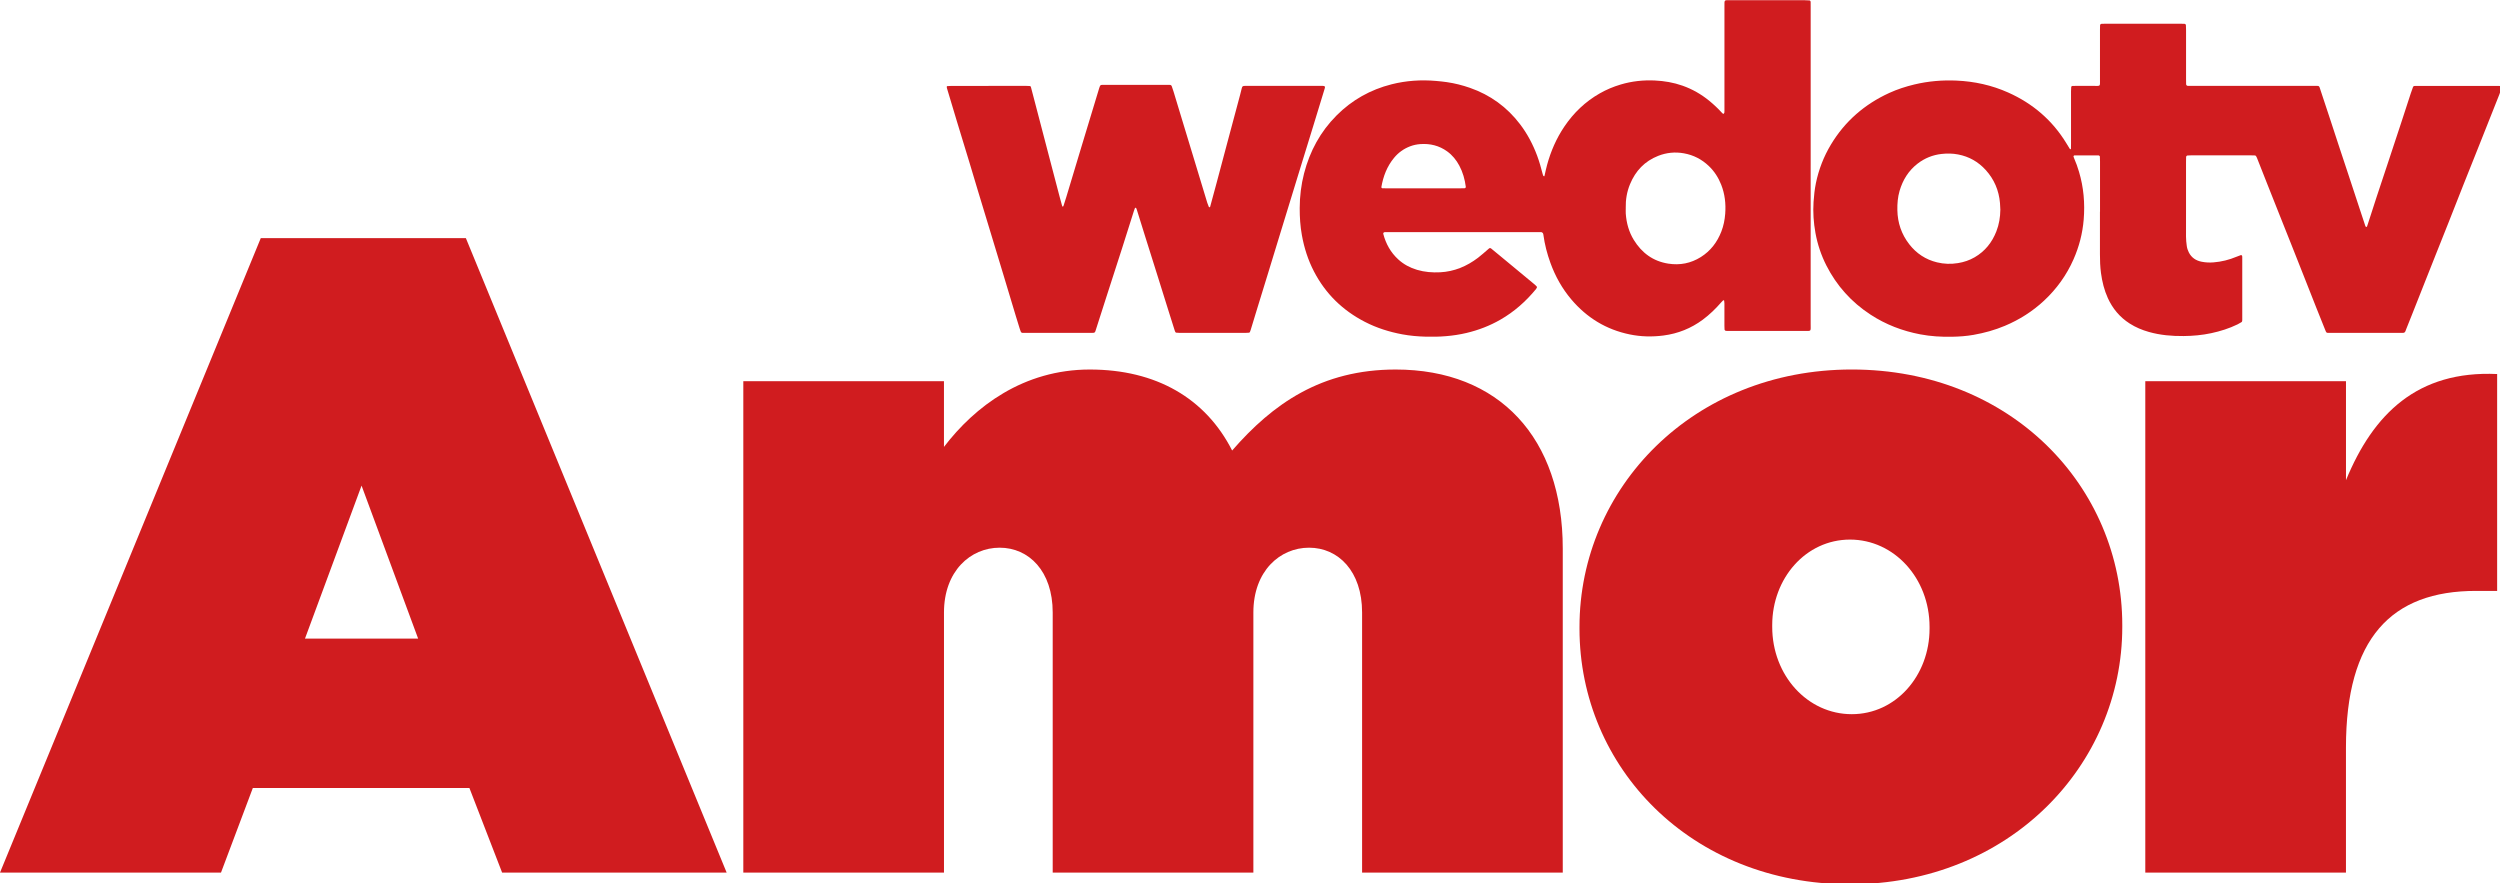 <svg version="1.1" viewBox="0 0 707.52 250" xmlns="http://www.w3.org/2000/svg">
 <g transform="matrix(.562 0 0 .562 -.719 -77.162)" fill="#d01c1f">
  <path d="m132.6 257.22h103.28l131.32 319.49h-113.07l-16.47-42.6h-109.06l-16.03 42.6h-111.29zm79.24 201.66-28.49-77.04-28.49 77.04z"/>
  <path d="m375.58 329.27h101.05v33.08c15.58-20.39 40.06-38.97 73.45-38.97s58.32 14.5 71.67 40.79c20.48-23.56 44.96-40.79 82.35-40.79 52.09 0 84.14 34.44 84.14 90.18v163.14h-101.05v-130.97c0-20.85-12.02-32.63-26.71-32.63s-28.04 11.78-28.04 32.63v130.97h-101.05v-130.97c0-20.85-12.02-32.63-26.71-32.63s-28.04 11.78-28.04 32.63v130.97h-101.05v-247.43z"/>
  <path d="m796.67 453.89v-0.91c0-69.79 56.98-129.61 137.11-129.61s136.22 58.91 136.22 128.7v0.91c0 69.79-56.98 129.61-137.11 129.61s-136.22-58.91-136.22-128.7zm176.28 0v-0.91c0-24.47-17.81-43.96-40.06-43.96s-39.17 19.49-39.17 43.05v0.91c0 24.47 17.8 43.96 40.06 43.96s39.17-19.49 39.17-43.05z"/>
  <path d="m1081.6 329.27h101.05v49.85c13.8-33.54 36.06-55.29 76.12-53.47v109.21h-10.69c-42.73 0-65.44 24.02-65.44 78.85v62.99h-101.05v-247.43z"/>
  <path d="m1008.6 242.88c-0.06-1.12-0.08-2.24-0.18-3.35-0.55-6.34-2.91-11.92-7.19-16.63-3.75-4.13-8.38-6.76-13.88-7.82-2.78-0.54-5.57-0.57-8.36-0.26-4.45 0.5-8.48 2.12-12.04 4.86-4.59 3.55-7.49 8.23-9.1 13.76-0.92 3.16-1.17 6.4-1.11 9.69 0.12 6.37 2.07 12.1 5.96 17.13 3.6 4.65 8.27 7.75 14.01 9.15 3.48 0.85 7 0.96 10.55 0.38 2.99-0.48 5.79-1.42 8.4-2.93 5.21-3.02 8.75-7.46 10.93-13.03 1.38-3.52 1.97-7.18 2.01-10.95zm50.19 1.04v-25.23c0-0.84-0.05-1.68-0.07-2.52 0-0.35-0.31-0.44-0.53-0.59-0.07-0.05-0.18-0.04-0.27-0.04-4.02 0-8.03 0.01-12.05 0.02-0.22 0-0.5 0.4-0.43 0.59 0.09 0.26 0.17 0.53 0.28 0.78 0.98 2.22 1.79 4.51 2.48 6.84 2.37 7.88 3.04 15.93 2.37 24.12-0.57 6.96-2.3 13.59-5.11 19.98-3.51 7.98-8.5 14.9-14.86 20.84-5.79 5.4-12.39 9.58-19.69 12.65-5.1 2.15-10.4 3.61-15.84 4.57-3.59 0.63-7.23 0.89-10.88 0.95-5.34 0.09-10.64-0.21-15.9-1.21-9-1.71-17.4-4.93-25.08-9.95-9.6-6.27-17.02-14.51-22.21-24.72-2.63-5.19-4.48-10.68-5.51-16.4-0.93-5.16-1.29-10.37-0.95-15.63 0.21-3.17 0.54-6.32 1.18-9.44 1.43-6.92 3.95-13.42 7.59-19.47 7.05-11.73 16.95-20.27 29.34-25.95 4.08-1.87 8.34-3.24 12.72-4.29 6.96-1.66 14.01-2.25 21.13-1.94 9.05 0.4 17.77 2.31 26.05 6.01 12.37 5.52 22.23 13.95 29.3 25.56 0.58 0.95 1.17 1.91 1.76 2.86 0.04 0.07 0.13 0.13 0.21 0.14 0.25 0.03 0.34-0.08 0.34-0.31 0-0.84 0.03-1.68 0.03-2.52v-26.35c0-0.75 0.04-1.49 0.1-2.23 0.01-0.14 0.22-0.31 0.37-0.39s0.36-0.09 0.54-0.09c0.65-0.01 1.31-0.01 1.96-0.01 2.71 0 5.42 0.02 8.13 0 4.03-0.04 3.44 0.6 3.48-3.62 0.02-2.43 0-4.86 0-7.29v-17.38c0-0.75 0.02-1.49 0.05-2.24 0.01-0.37 0.35-0.7 0.71-0.72 0.47-0.02 0.93-0.04 1.4-0.04h38.97c0.47 0 0.93 0.01 1.4 0.03 0.37 0.01 0.74 0.34 0.75 0.68 0.03 0.84 0.07 1.68 0.07 2.52v24.67c0 0.84 0.01 1.68 0.03 2.52 0.01 0.49 0.39 0.85 0.89 0.86 0.84 0.01 1.68 0.01 2.52 0.01h59.15 1.68c3.16 0.06 2.56-0.49 3.6 2.63 1.62 4.87 3.23 9.74 4.84 14.62 1.34 4.08 2.66 8.16 4.01 12.24 1.64 4.96 3.29 9.92 4.93 14.88 1.96 5.94 3.91 11.88 5.87 17.82 0.93 2.84 1.86 5.67 2.81 8.5 0.04 0.14 0.25 0.24 0.4 0.32 0.2 0.11 0.32 0 0.4-0.23 0.14-0.44 0.3-0.88 0.45-1.32 1.43-4.44 2.85-8.88 4.31-13.31 2.1-6.38 4.24-12.75 6.35-19.13 2.14-6.47 4.28-12.94 6.41-19.41 1.52-4.61 3-9.23 4.51-13.84 0.35-1.06 0.75-2.11 1.12-3.17 0.15-0.41 0.46-0.55 0.86-0.56 0.37-0.02 0.75-0.03 1.12-0.03h41.21c0.46 0 0.93 0.04 1.39 0.13 0.1 0.02 0.26 0.32 0.22 0.43-0.41 1.24-0.82 2.47-1.29 3.68-3.33 8.42-6.67 16.83-10.02 25.24-2.69 6.76-5.4 13.52-8.09 20.28-2.54 6.42-5.05 12.85-7.59 19.27-2.09 5.29-4.21 10.58-6.32 15.87-1.96 4.94-3.92 9.89-5.88 14.83-2.06 5.21-4.12 10.41-6.18 15.62-0.89 2.26-1.8 4.51-2.7 6.76-0.17 0.43-0.33 0.87-0.5 1.31-0.21 0.57-0.57 0.95-1.23 0.93-0.37-0.01-0.75 0.01-1.12 0.01h-35.6c-2.04 0-1.81 0.16-2.61-1.79-1.48-3.63-2.93-7.27-4.37-10.91-2.03-5.12-4.04-10.24-6.06-15.36-2.16-5.47-4.32-10.94-6.49-16.4-2.03-5.12-4.07-10.23-6.11-15.34-2-5.03-4-10.06-5.99-15.09-1.75-4.42-3.49-8.85-5.24-13.28-0.1-0.26-0.21-0.52-0.38-0.74-0.16-0.22-0.34-0.44-0.67-0.44-0.56 0-1.12-0.04-1.68-0.04h-30.56c-0.56 0-1.12 0.04-1.68 0.07-0.34 0.02-0.68 0.39-0.69 0.75-0.02 0.84-0.04 1.68-0.04 2.52v24.95c0 4.2 0.02 8.41-0.01 12.61-0.01 1.6 0.18 3.17 0.39 4.74 0.15 1.12 0.51 2.18 1.01 3.19 1.36 2.72 3.65 4.2 6.55 4.75 1.93 0.37 3.88 0.47 5.86 0.31 4.05-0.31 7.92-1.28 11.65-2.85 0.69-0.29 1.39-0.54 2.09-0.79 0.36-0.13 0.74 0.16 0.75 0.55 0 0.19 0.03 0.37 0.03 0.56v31.4c0 0.19-0.03 0.37-0.03 0.56 0.01 0.32-0.19 0.55-0.41 0.69-0.63 0.39-1.28 0.77-1.95 1.1-4.22 2.06-8.65 3.44-13.24 4.43-4.59 0.98-9.24 1.4-13.91 1.44-5.9 0.06-11.76-0.44-17.47-2.06-3.43-0.97-6.7-2.33-9.71-4.26-4.94-3.16-8.55-7.48-10.97-12.79-1.83-4.02-2.87-8.27-3.46-12.65-0.42-3.16-0.53-6.33-0.52-9.51 0.02-7.1 0-14.2 0-21.31z"/>
  <path d="m718.06 232.13h18.47c0.75 0 1.49-0.01 2.24-0.03 0.39 0 0.68-0.36 0.64-0.75-0.48-3.73-1.48-7.31-3.26-10.64-1.51-2.83-3.49-5.28-6.12-7.18-4.04-2.92-8.57-4.01-13.48-3.67-1.76 0.12-3.5 0.48-5.18 1.12-3.21 1.23-5.91 3.16-8.09 5.81-3.54 4.28-5.45 9.28-6.38 14.7-0.04 0.24 0.22 0.59 0.44 0.6 0.75 0.02 1.49 0.04 2.24 0.05h18.47zm101.91 9.93c0 0.93-0.06 1.87 0 2.8 0.34 4.72 1.55 9.2 4.04 13.25 4.02 6.54 9.72 10.76 17.39 11.95 5.83 0.91 11.33-0.15 16.36-3.31 4.92-3.09 8.25-7.47 10.34-12.85 1.12-2.89 1.72-5.89 1.95-8.99 0.37-5-0.17-9.88-2.01-14.56-1.41-3.6-3.47-6.81-6.29-9.49-3.54-3.36-7.68-5.49-12.53-6.36-4.45-0.79-8.76-0.35-12.91 1.28-6.79 2.66-11.42 7.54-14.19 14.25-1.6 3.85-2.25 7.87-2.16 12.02zm93.11-21.48v79.89c0 3.94 0.5 3.47-3.36 3.48-12.24 0.01-24.48 0-36.72 0-0.84 0-1.68 0-2.52-0.02-0.32 0-0.75-0.4-0.77-0.68-0.03-0.65-0.05-1.31-0.06-1.96v-11.21c0-0.46-0.07-0.92-0.13-1.38 0-0.06-0.11-0.12-0.18-0.15-0.08-0.04-0.22-0.1-0.26-0.07-0.34 0.32-0.67 0.64-0.97 0.99-2.83 3.25-5.89 6.25-9.36 8.82-5.9 4.37-12.49 7.01-19.77 7.96-5.71 0.74-11.37 0.62-17-0.54-11.87-2.44-21.64-8.41-29.45-17.65-4.63-5.48-8.07-11.65-10.51-18.38-1.66-4.58-2.88-9.27-3.53-14.1-0.04-0.27-0.08-0.57-0.22-0.8-0.13-0.22-0.37-0.39-0.6-0.51-0.15-0.08-0.36-0.07-0.55-0.07-0.75 0-1.5-0.01-2.24-0.01h-73.72c-0.84 0-1.68 0-2.52 0.02-0.54 0.01-0.9 0.42-0.78 0.88 1.31 4.99 3.72 9.35 7.55 12.85 2.73 2.5 5.91 4.19 9.47 5.25 3.81 1.13 7.69 1.43 11.64 1.23 7.14-0.37 13.41-3.03 19.05-7.31 1.71-1.3 3.29-2.76 4.93-4.15 0.21-0.18 0.42-0.37 0.63-0.55 0.28-0.23 0.71-0.24 1.03 0.02 1.45 1.18 2.89 2.37 4.33 3.56 5.9 4.88 11.8 9.76 17.69 14.65 0.36 0.3 0.69 0.63 0.99 0.98 0.09 0.11 0.1 0.36 0.05 0.51-0.1 0.26-0.25 0.5-0.42 0.71-5.08 6.2-10.98 11.44-17.95 15.44-5.38 3.09-11.11 5.29-17.14 6.71-6.78 1.6-13.65 2.05-20.59 1.85-3.93-0.11-7.83-0.45-11.7-1.17-6.55-1.23-12.85-3.21-18.79-6.27-11.22-5.77-19.83-14.16-25.66-25.38-3-5.77-4.94-11.88-6.09-18.26-0.82-4.52-1.11-9.08-1.1-13.67 0.02-5.91 0.72-11.74 2.2-17.47 2.89-11.17 8.19-20.99 16.38-29.19 7.78-7.79 17.01-12.97 27.67-15.67 7.41-1.88 14.92-2.36 22.52-1.69 1.77 0.16 3.53 0.33 5.29 0.59 3.98 0.57 7.86 1.56 11.67 2.88 10.26 3.58 18.67 9.69 25.23 18.32 3.7 4.86 6.51 10.21 8.64 15.94 1.1 2.98 1.95 6.03 2.74 9.11 0.07 0.27 0.13 0.55 0.25 0.8 0.07 0.15 0.24 0.26 0.39 0.35 0.17 0.1 0.25-0.02 0.31-0.27 0.41-1.82 0.79-3.65 1.28-5.45 1.88-6.9 4.7-13.37 8.71-19.31 4.68-6.93 10.56-12.56 17.83-16.7 3.33-1.9 6.85-3.37 10.54-4.47 5.61-1.67 11.34-2.29 17.16-2.02 4.78 0.22 9.46 1.02 13.99 2.62 4.89 1.73 9.33 4.26 13.35 7.53 2.32 1.89 4.49 3.94 6.51 6.15 0.13 0.14 0.28 0.25 0.41 0.38 0.15 0.15 0.33 0.17 0.49 0.01 0.12-0.12 0.23-0.27 0.27-0.42 0.06-0.27 0.06-0.56 0.06-0.83v-2.24-50.45c0-3.62-0.25-3.16 3.13-3.17 12.43-0.01 24.85 0 37.28 0 0.84 0 1.68 0.05 2.51 0.12 0.14 0.01 0.31 0.22 0.39 0.37 0.08 0.16 0.1 0.36 0.1 0.55 0.01 0.84 0.01 1.68 0.01 2.52v79.61z"/>
  <path d="m499.05 180.54h18.78c0.65 0 1.31 0 1.96 0.07 0.25 0.02 0.53 0.14 0.62 0.48 0.78 2.98 1.57 5.95 2.34 8.93l4.53 17.34c0.85 3.25 1.7 6.5 2.55 9.75 1.68 6.41 3.35 12.82 5.04 19.23 0.4 1.53 0.82 3.06 1.25 4.58 0.05 0.17 0.19 0.31 0.31 0.46 0.02 0.02 0.15 0 0.17-0.03 0.1-0.16 0.2-0.32 0.26-0.49 0.46-1.42 0.93-2.84 1.36-4.27 2.59-8.58 5.15-17.16 7.75-25.74 2.94-9.74 5.9-19.47 8.85-29.2 0.08-0.27 0.18-0.53 0.28-0.79 0.17-0.47 0.45-0.81 1-0.81 0.37 0 0.75-0.02 1.12-0.02h32.24c0.28 0 0.56 0.02 0.84 0.01 0.53-0.01 0.89 0.22 1.06 0.72 0.3 0.88 0.62 1.76 0.89 2.65 1.44 4.73 2.86 9.47 4.3 14.2 2.19 7.23 4.4 14.46 6.59 21.7 2.03 6.7 4.05 13.4 6.09 20.09 0.22 0.71 0.52 1.39 0.79 2.08 0.03 0.07 0.13 0.11 0.21 0.14 0.23 0.11 0.37 0.06 0.43-0.14 1.1-4.05 2.2-8.1 3.29-12.16 1.66-6.22 3.31-12.45 4.97-18.67 2.26-8.47 4.54-16.95 6.8-25.42 0.31-1.17 0.58-2.36 0.89-3.53 0.25-0.96 0.5-1.15 1.59-1.15h8.41 29.15 1.68c0.97 0.02 1.22 0.3 0.98 1.14-0.23 0.81-0.49 1.61-0.73 2.41-1.64 5.36-3.27 10.71-4.91 16.06-2.06 6.69-4.13 13.37-6.18 20.06-1.4 4.55-2.79 9.1-4.19 13.65-2.08 6.78-4.16 13.56-6.24 20.34-2.05 6.69-4.08 13.39-6.14 20.08-2.02 6.6-4.07 13.2-6.09 19.8-0.96 3.12-1.89 6.25-2.85 9.37-0.11 0.35-0.23 0.71-0.39 1.04-0.08 0.15-0.27 0.31-0.43 0.33-0.56 0.06-1.12 0.09-1.68 0.09h-33.36c-0.56 0-1.12-0.04-1.67-0.1-0.16-0.02-0.33-0.19-0.42-0.34-0.14-0.24-0.23-0.51-0.31-0.77-1.01-3.2-2.03-6.4-3.03-9.6-1.87-5.97-3.73-11.93-5.6-17.9-2.12-6.77-4.26-13.53-6.39-20.3-1.34-4.27-2.67-8.55-4-12.83-0.08-0.27-0.14-0.54-0.27-0.79-0.08-0.15-0.25-0.26-0.4-0.36-0.17-0.12-0.28-0.02-0.36 0.22-0.15 0.44-0.33 0.87-0.48 1.32-2 6.31-3.98 12.64-6 18.94-2.65 8.26-5.33 16.51-7.99 24.77-1.74 5.42-3.47 10.84-5.21 16.26-0.08 0.27-0.13 0.55-0.26 0.79-0.17 0.33-0.4 0.64-0.83 0.66-0.47 0.02-0.93 0.04-1.4 0.04h-33.08c-0.47 0-0.93 0-1.4-0.02-0.42-0.02-0.68-0.28-0.83-0.64-0.21-0.52-0.39-1.05-0.55-1.58-0.67-2.14-1.34-4.28-1.98-6.42-2.07-6.88-4.13-13.76-6.21-20.64-2.19-7.24-4.39-14.47-6.58-21.7-2.09-6.87-4.19-13.75-6.26-20.62-1.4-4.65-2.77-9.3-4.18-13.95-2.11-6.96-4.26-13.92-6.37-20.88-1.71-5.62-3.39-11.26-5.07-16.89-0.05-0.17-0.04-0.36-0.05-0.55-0.02-0.24 0.08-0.37 0.3-0.38 0.74-0.04 1.49-0.1 2.23-0.1h18.5z"/>
 </g>
</svg>
